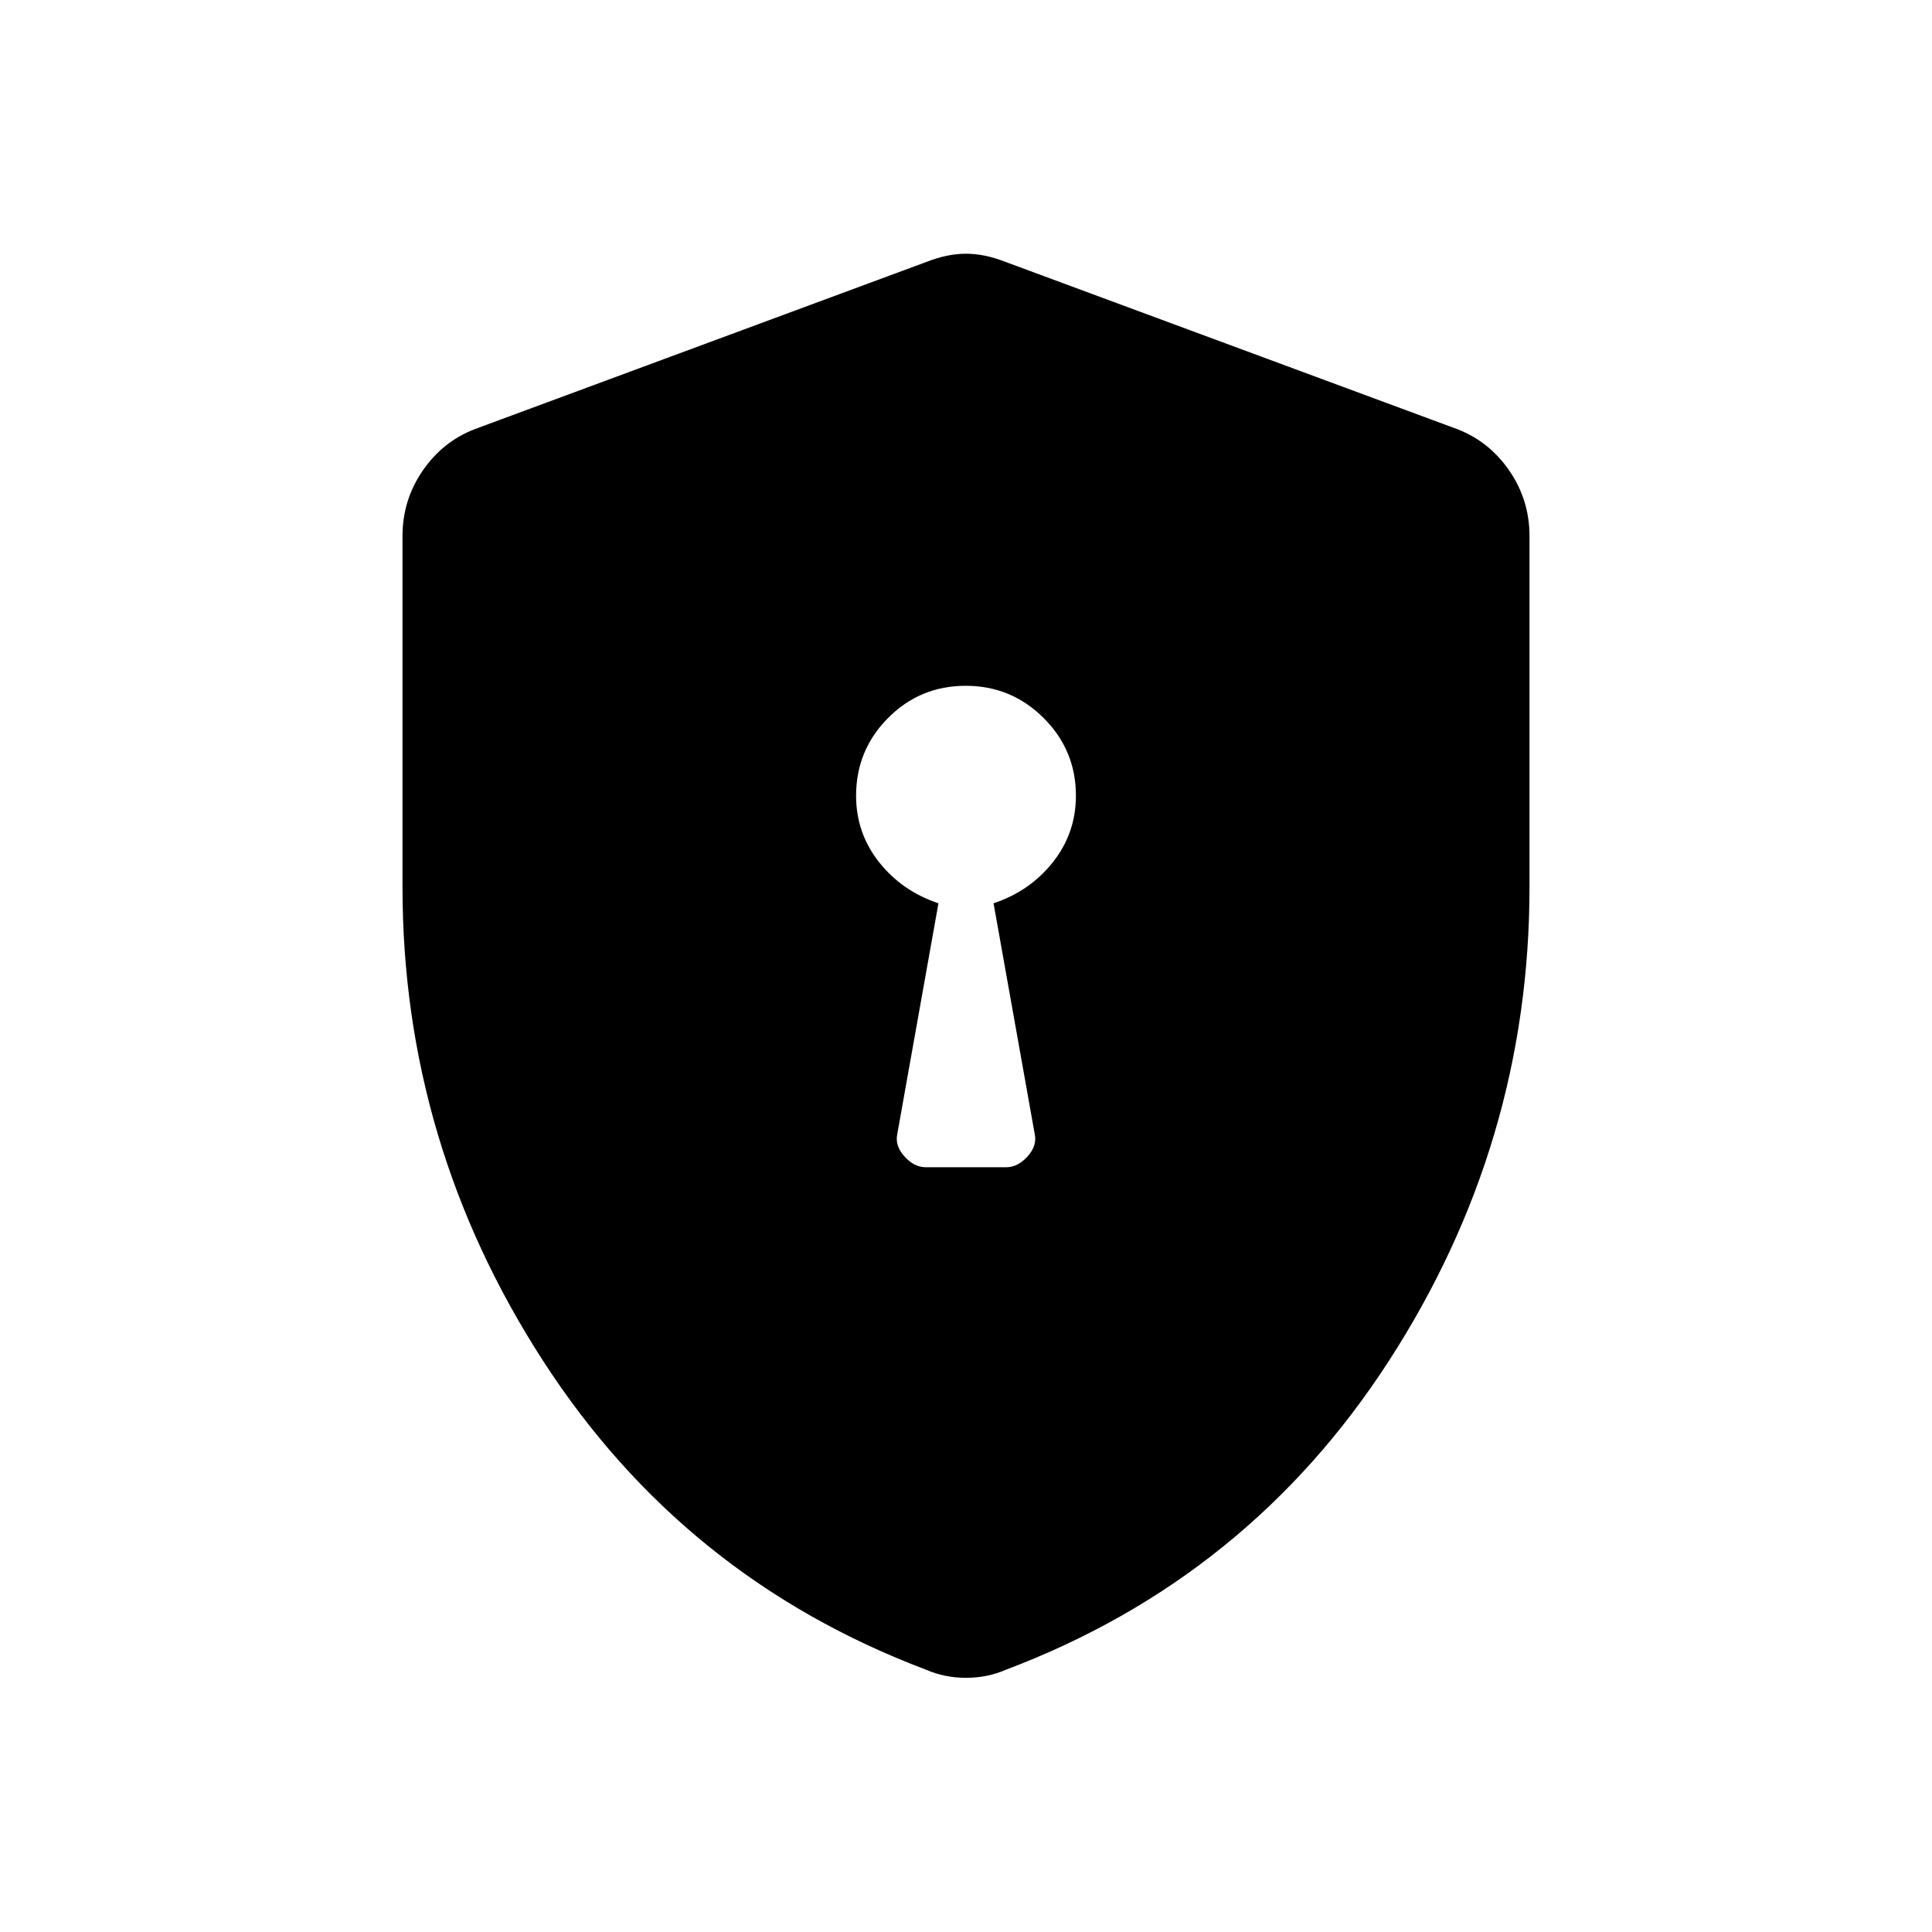 <svg xmlns="http://www.w3.org/2000/svg" height="48" viewBox="0 -960 960 960" width="48"><path d="M460.077-380h39.846q5.789 0 10.625-5.336 4.837-5.337 3.606-11.125l-20.462-114.693q18.158-6.078 29.541-20.502 11.382-14.425 11.382-32.959 0-22.616-16.048-38.616t-38.73-16q-22.683 0-38.568 16-15.884 16-15.884 38.616 0 18.534 11.382 32.959 11.383 14.424 29.541 20.502l-20.462 114.693q-1.231 5.788 3.606 11.125Q454.288-380 460.077-380ZM480-126.307q-5.32 0-10.265-1-4.944-1-9.521-3-120.522-45.462-190.368-153.501Q200-391.846 200-519.26v-174.356q0-17.915 10.009-32.479 10.01-14.563 25.914-20.674l224.615-83.154q10.231-4 19.462-4t19.462 4l224.615 83.154q15.904 6.111 25.914 20.674Q760-711.531 760-693.616v174.356q0 127.414-69.846 235.452-69.846 108.039-190.368 153.501-4.577 2-9.521 3-4.945 1-10.265 1Z"/></svg>